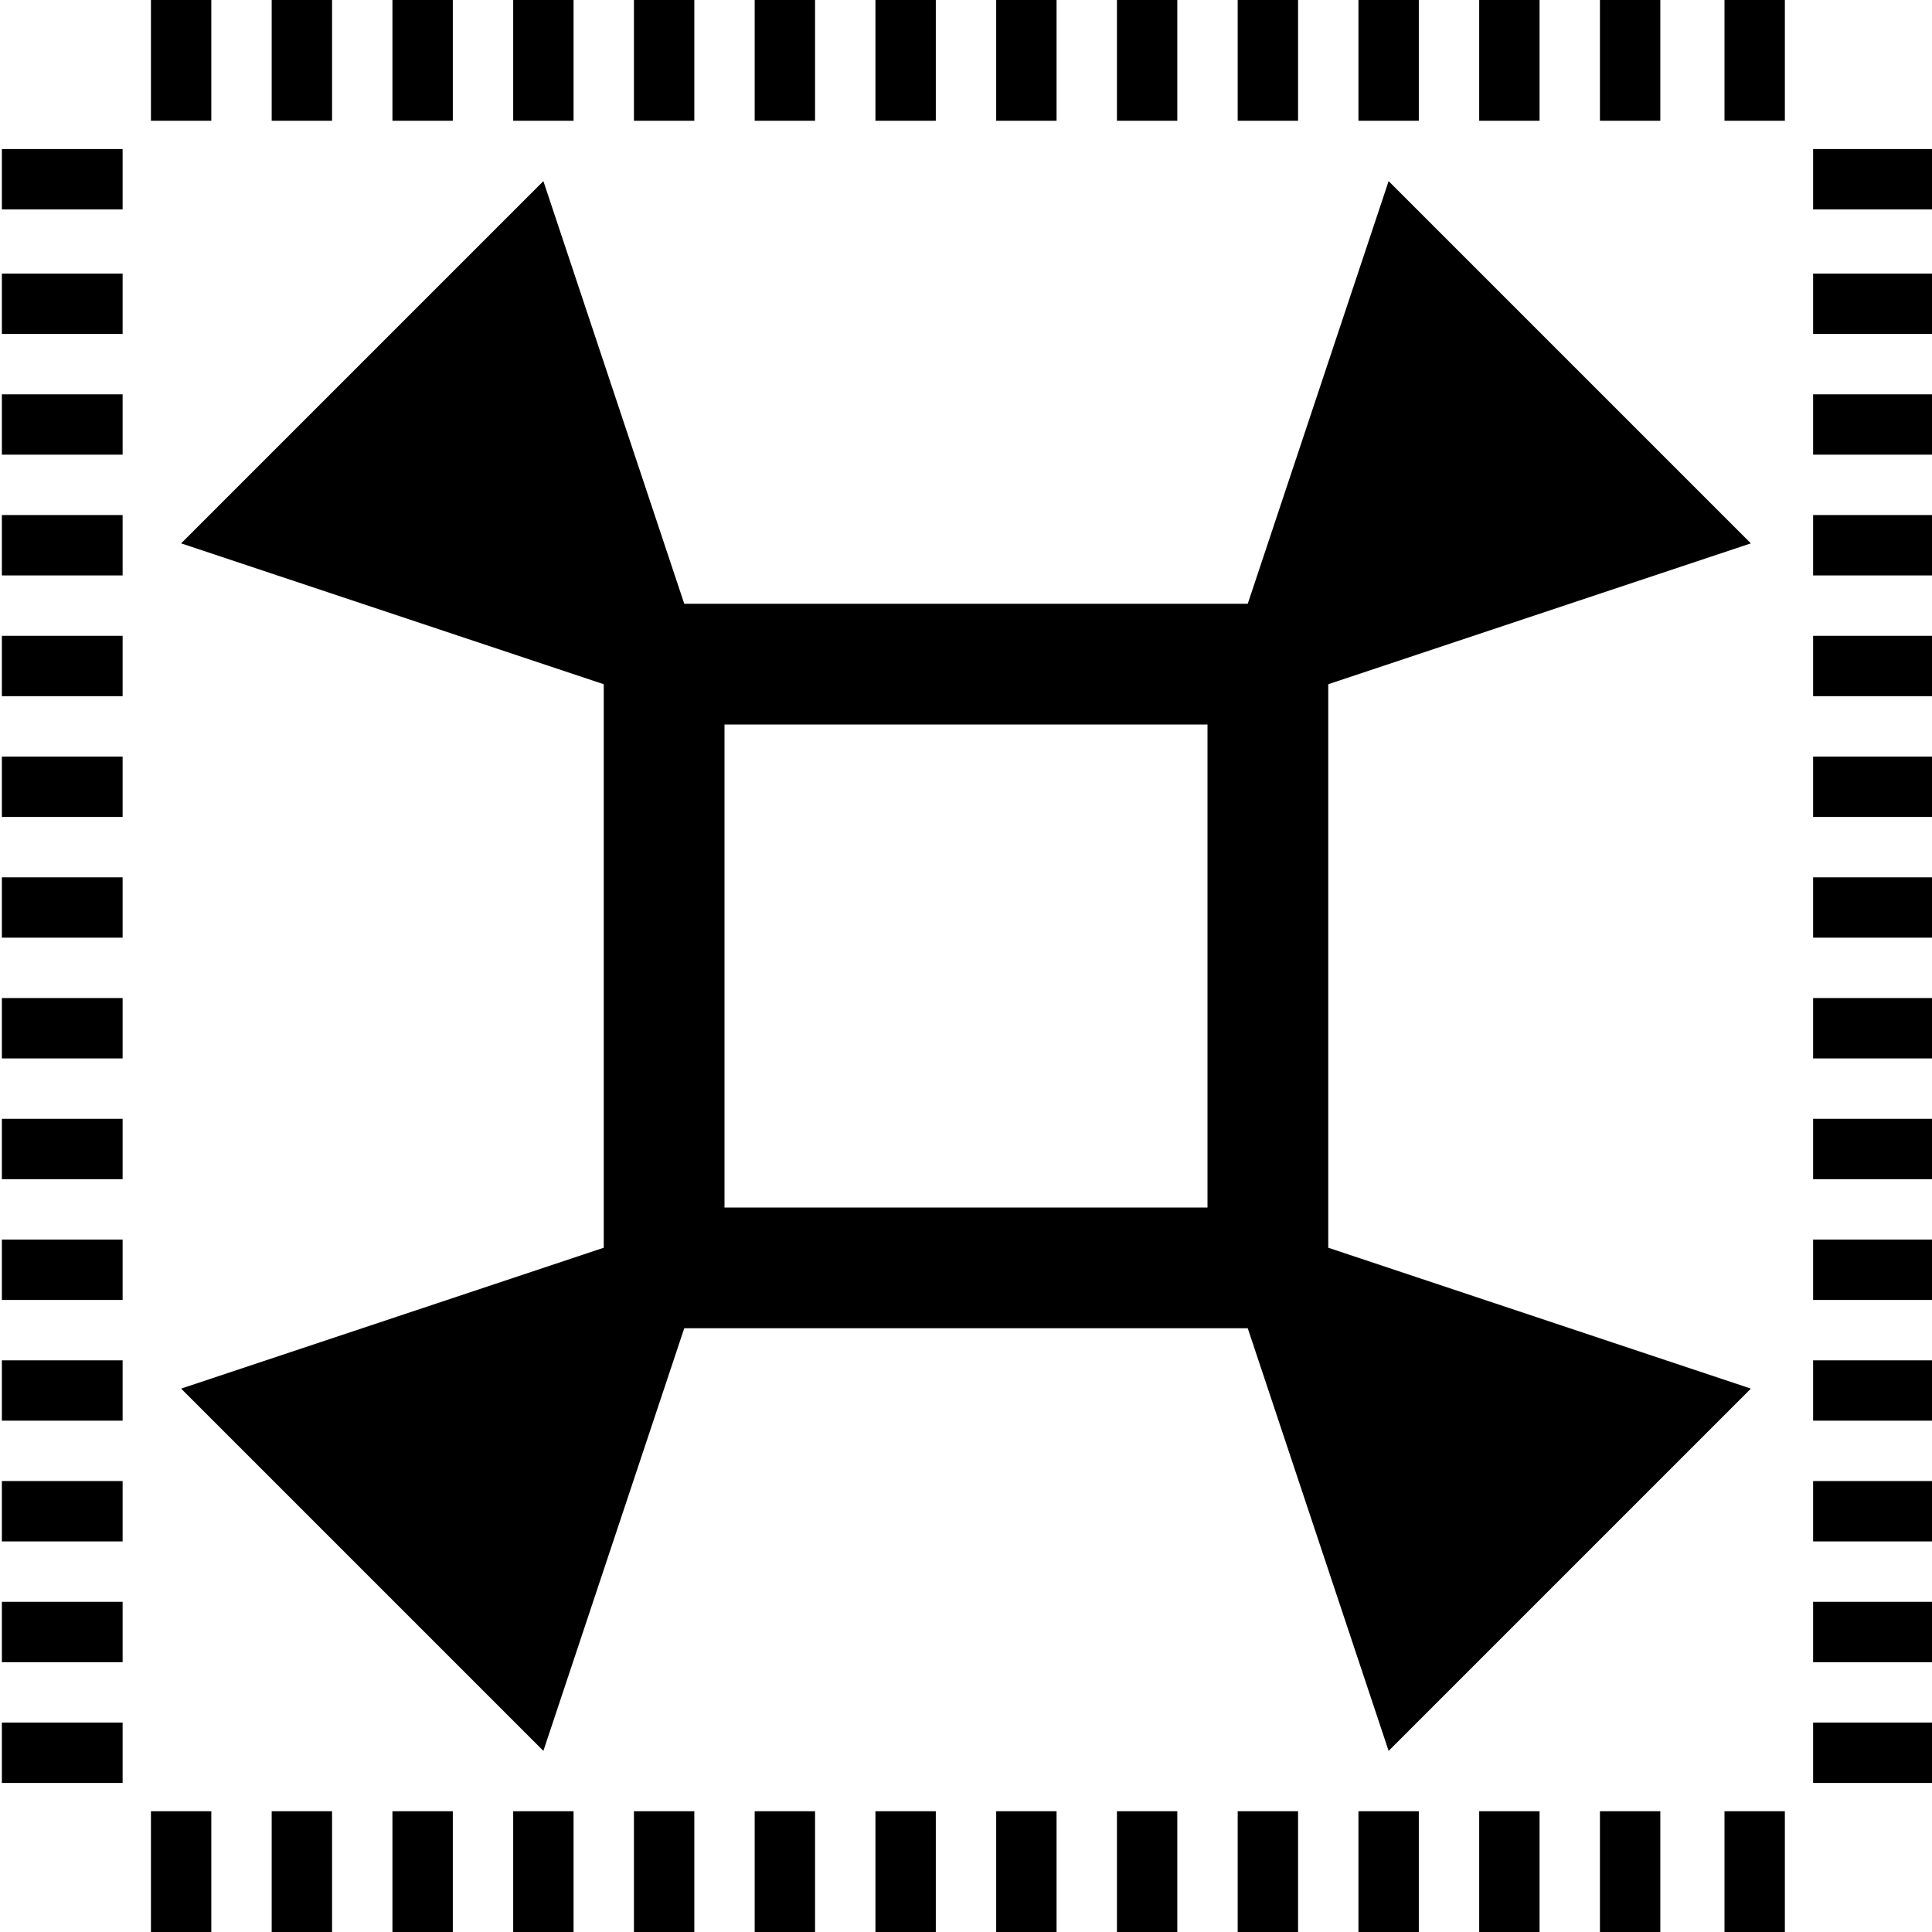 <?xml version="1.0" encoding="utf-8"?>
<!-- Generated by IcoMoon.io -->
<!DOCTYPE svg PUBLIC "-//W3C//DTD SVG 1.1//EN" "http://www.w3.org/Graphics/SVG/1.1/DTD/svg11.dtd">
<svg version="1.1" xmlns="http://www.w3.org/2000/svg" xmlns:xlink="http://www.w3.org/1999/xlink" width="32" height="32" viewBox="0 0 32 32">
	<path d="M29 9l-9 3 3-9zM16.5 0h1v2h-1zM18.5 0h1v2h-1zM20.5 0h1v2h-1zM22.5 0h1v2h-1zM24.5 0h1v2h-1zM26.5 0h1v2h-1zM28.563 0h1v2h-1zM4.5 0h1v2h-1zM6.5 0h1v2h-1zM8.5 0h1v2h-1zM10.5 0h1v2h-1zM12.5 0h1v2h-1zM14.5 0h1v2h-1zM9 3l3 9-9-3zM3 23l9-3-3 9zM23 29l-3-9 9 3zM2.5 0h1v2h-1zM16.5 30h1v2h-1zM18.5 30h1v2h-1zM20.5 30h1v2h-1zM22.5 30h1v2h-1zM24.5 30h1v2h-1zM26.5 30h1v2h-1zM28.563 30h1v2h-1zM4.5 30h1v2h-1zM6.5 30h1v2h-1zM8.5 30h1v2h-1zM10.5 30h1v2h-1zM12.5 30h1v2h-1zM14.5 30h1v2h-1zM2.5 30h1v2h-1zM0.031 14.531h2v1h-2zM0.031 12.531h2v1h-2zM0.031 10.531h2v1h-2zM0.031 8.531h2v1h-2zM0.031 6.531h2v1h-2zM0.031 4.531h2v1h-2zM0.031 2.469h2v1h-2zM0.031 26.531h2v1h-2zM0.031 24.531h2v1h-2zM0.031 22.531h2v1h-2zM0.031 20.531h2v1h-2zM0.031 18.531h2v1h-2zM0.031 16.531h2v1h-2zM0.031 28.531h2v1h-2zM30.031 14.531h2v1h-2zM30.031 12.531h2v1h-2zM30.031 10.531h2v1h-2zM30.031 8.531h2v1h-2zM30.031 6.531h2v1h-2zM30.031 4.531h2v1h-2zM30.031 2.469h2v1h-2zM30.031 26.531h2v1h-2zM30.031 24.531h2v1h-2zM30.031 22.531h2v1h-2zM30.031 20.531h2v1h-2zM30.031 18.531h2v1h-2zM30.031 16.531h2v1h-2zM30.031 28.531h2v1h-2zM20 12h-8v8h8v-8zM22 10v0 12h-12v-12h12z" />
</svg>
